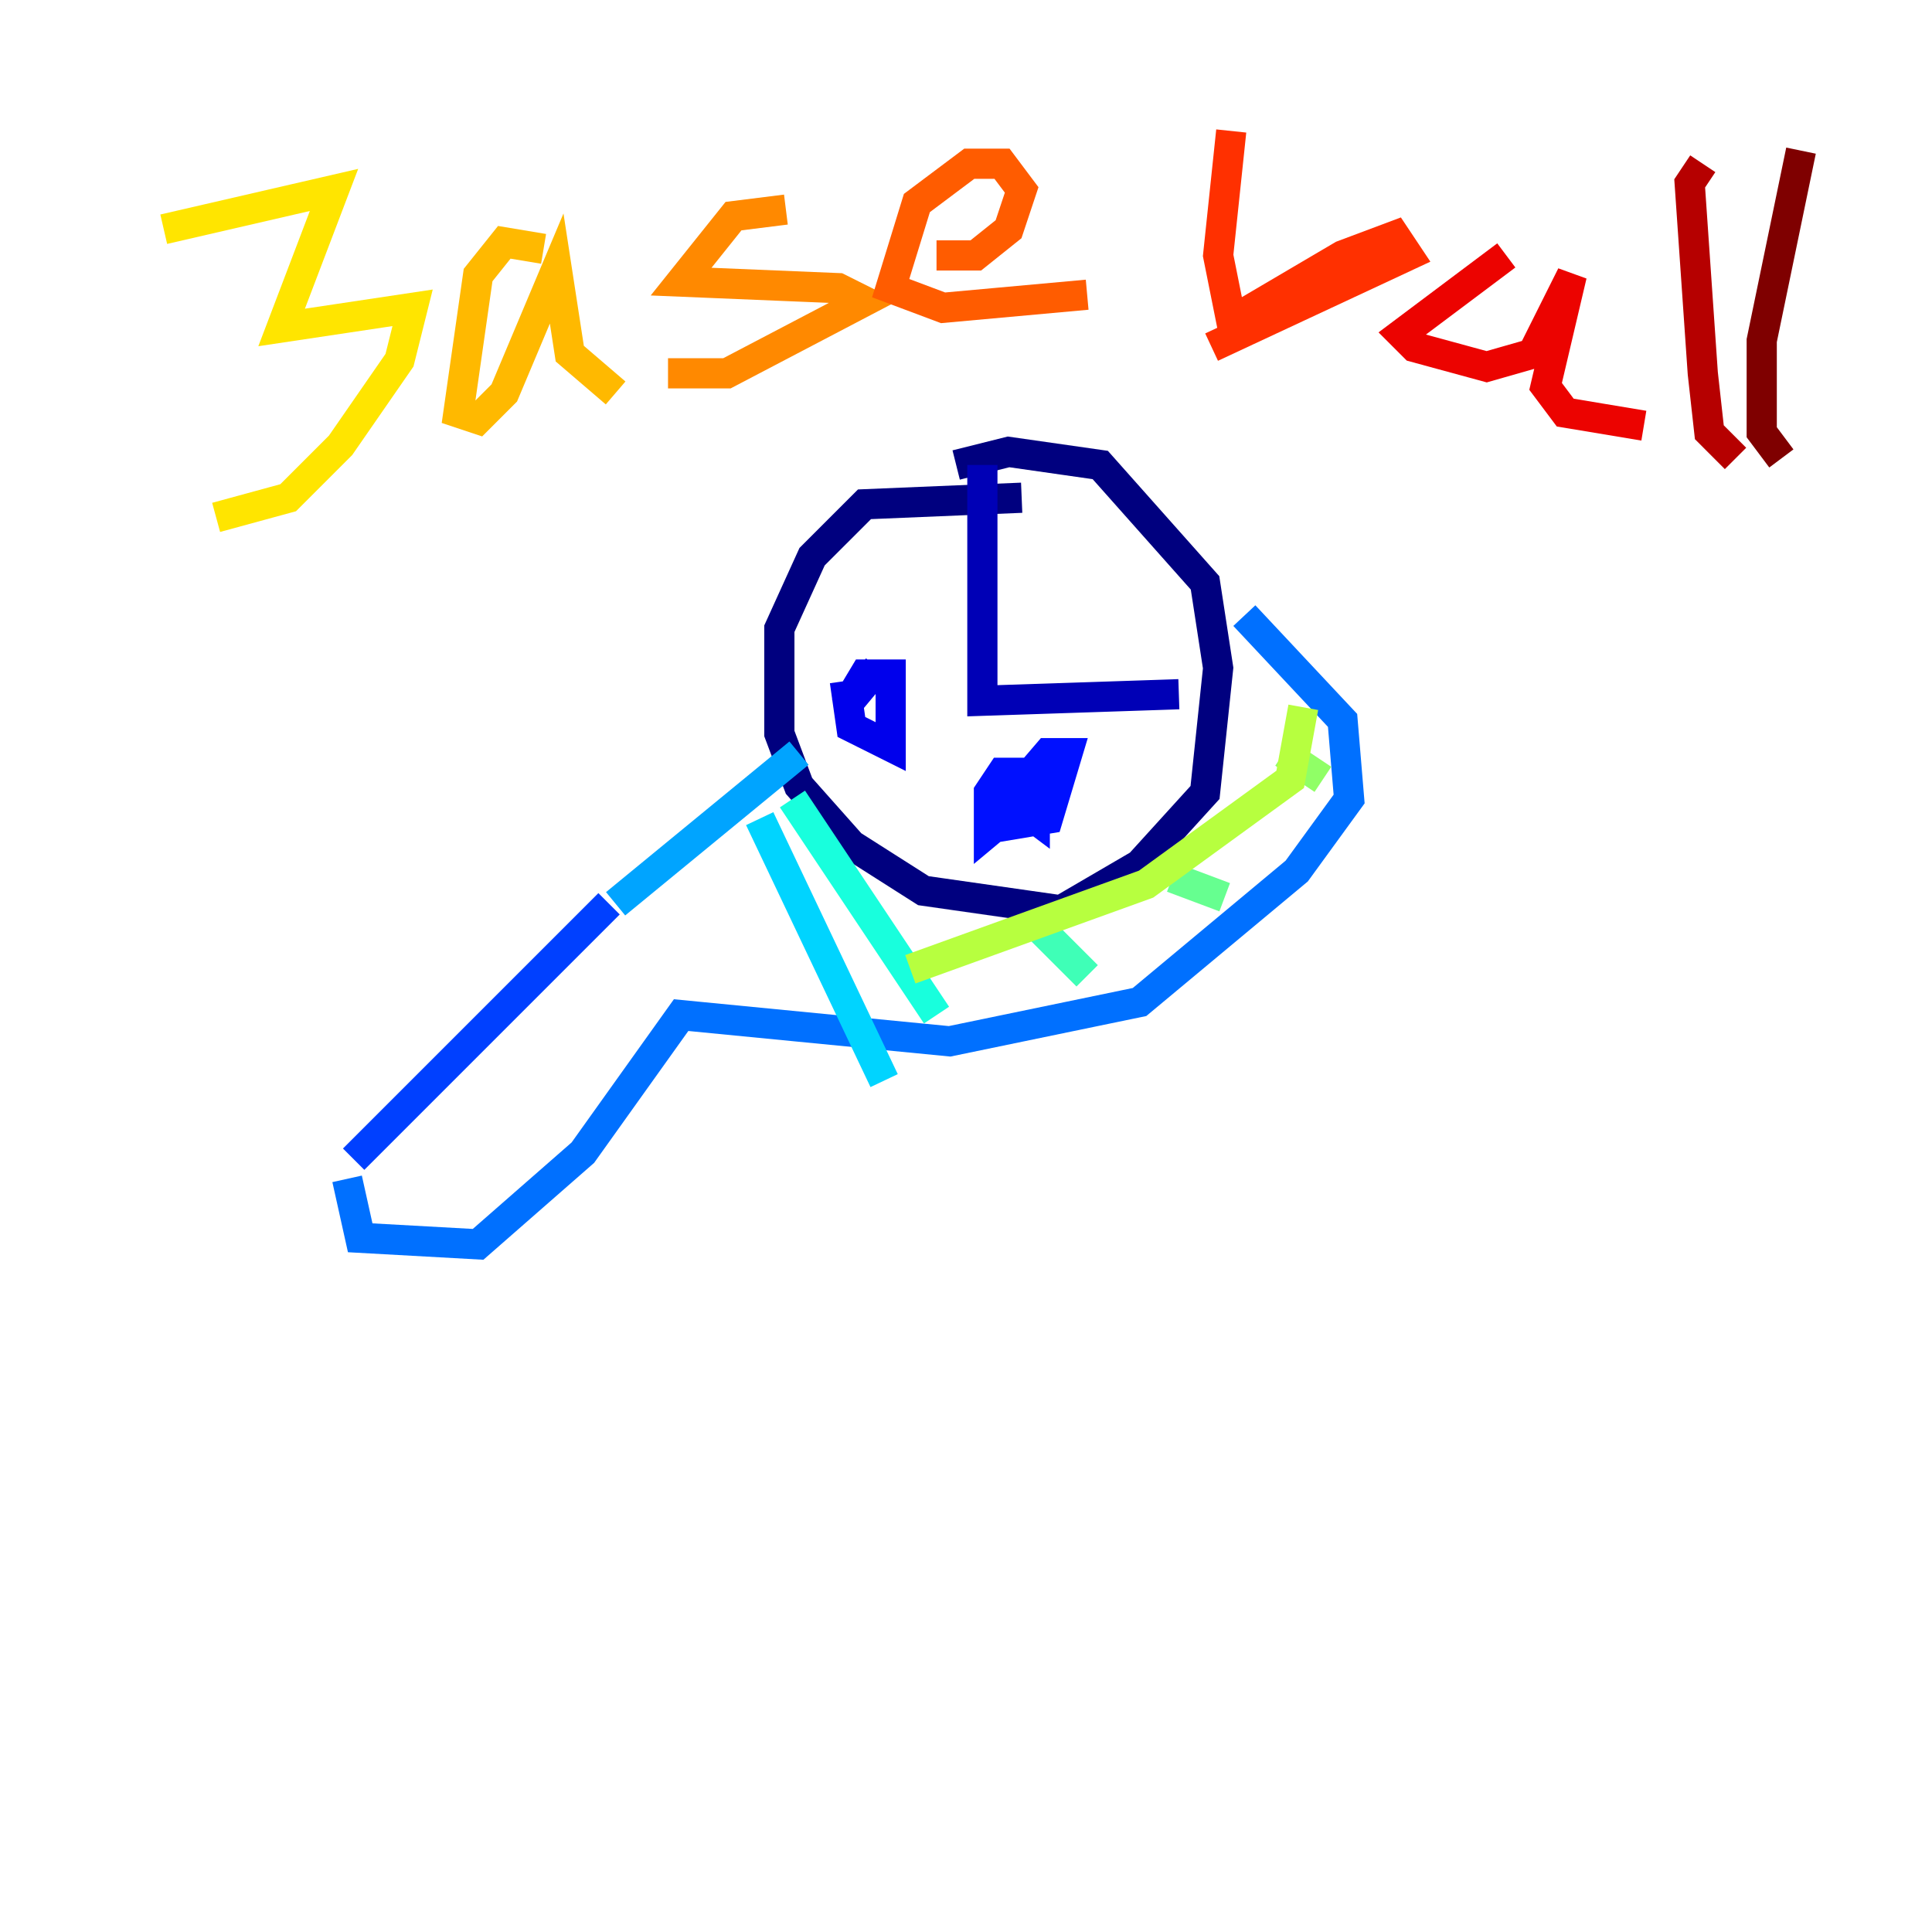 <?xml version="1.0" encoding="utf-8" ?>
<svg baseProfile="tiny" height="128" version="1.2" viewBox="0,0,128,128" width="128" xmlns="http://www.w3.org/2000/svg" xmlns:ev="http://www.w3.org/2001/xml-events" xmlns:xlink="http://www.w3.org/1999/xlink"><defs /><polyline fill="none" points="67.688,32.976 57.275,33.41 53.803,36.881 51.634,41.654 51.634,48.597 52.936,52.068 56.407,55.973 61.18,59.01 70.291,60.312 75.498,57.275 79.837,52.502 80.705,44.258 79.837,38.617 72.895,30.807 66.82,29.939 63.349,30.807" stroke="#00007f" stroke-width="2" /><polyline fill="none" points="65.085,30.807 65.085,46.427 78.102,45.993" stroke="#0000b6" stroke-width="2" /><polyline fill="none" points="55.973,45.125 56.407,48.163 59.01,49.464 59.01,44.691 57.275,44.691 55.973,46.861 58.142,44.258" stroke="#0000ec" stroke-width="2" /><polyline fill="none" points="67.254,52.936 66.82,54.671 69.424,54.237 70.725,49.898 69.424,49.898 66.82,52.936 68.556,54.237 68.556,51.2 66.386,51.2 65.519,52.502 65.519,55.105 68.122,52.936" stroke="#0010ff" stroke-width="2" /><polyline fill="none" points="23.43,76.8 40.352,59.878" stroke="#0040ff" stroke-width="2" /><polyline fill="none" points="22.997,78.102 23.864,82.007 31.675,82.441 38.617,76.366 45.125,67.254 62.915,68.99 75.498,66.386 85.912,57.709 89.383,52.936 88.949,47.729 82.441,40.786" stroke="#0070ff" stroke-width="2" /><polyline fill="none" points="40.786,59.878 52.936,49.898" stroke="#00a4ff" stroke-width="2" /><polyline fill="none" points="50.332,54.237 58.576,71.593" stroke="#00d4ff" stroke-width="2" /><polyline fill="none" points="52.502,52.936 62.047,67.254" stroke="#18ffdd" stroke-width="2" /><polyline fill="none" points="68.556,61.18 72.027,64.651" stroke="#3fffb7" stroke-width="2" /><polyline fill="none" points="77.668,58.142 81.139,59.444" stroke="#66ff90" stroke-width="2" /><polyline fill="none" points="85.044,49.898 87.647,51.634" stroke="#90ff66" stroke-width="2" /><polyline fill="none" points="86.346,46.861 85.478,51.634 75.932,58.576 60.312,64.217" stroke="#b7ff3f" stroke-width="2" /><polyline fill="none" points="8.678,16.488 8.678,16.488" stroke="#ddff18" stroke-width="2" /><polyline fill="none" points="10.848,15.186 22.129,12.583 18.658,21.695 27.336,20.393 26.468,23.864 22.563,29.505 19.091,32.976 14.319,34.278" stroke="#ffe500" stroke-width="2" /><polyline fill="none" points="36.014,16.488 33.41,16.054 31.675,18.224 30.373,27.336 31.675,27.77 33.41,26.034 36.881,17.79 37.749,23.43 40.786,26.034" stroke="#ffb900" stroke-width="2" /><polyline fill="none" points="52.068,13.885 48.597,14.319 45.125,18.658 55.539,19.091 57.275,19.959 48.163,24.732 44.258,24.732" stroke="#ff8900" stroke-width="2" /><polyline fill="none" points="62.047,16.922 64.651,16.922 66.82,15.186 67.688,12.583 66.386,10.848 64.217,10.848 60.746,13.451 59.01,19.091 62.481,20.393 72.027,19.525" stroke="#ff5c00" stroke-width="2" /><polyline fill="none" points="81.573,8.678 80.705,16.922 81.573,21.261 88.949,16.922 92.42,15.62 93.288,16.922 80.271,22.997" stroke="#ff3000" stroke-width="2" /><polyline fill="none" points="99.797,16.922 92.854,22.129 93.722,22.997 98.495,24.298 101.532,23.43 104.136,18.224 102.4,25.6 103.702,27.336 108.909,28.203" stroke="#ec0300" stroke-width="2" /><polyline fill="none" points="112.814,10.848 111.946,12.149 112.814,24.732 113.248,28.637 114.983,30.373" stroke="#b60000" stroke-width="2" /><polyline fill="none" points="119.322,9.98 116.719,22.563 116.719,28.637 118.02,30.373" stroke="#7f0000" stroke-width="2" /></svg>